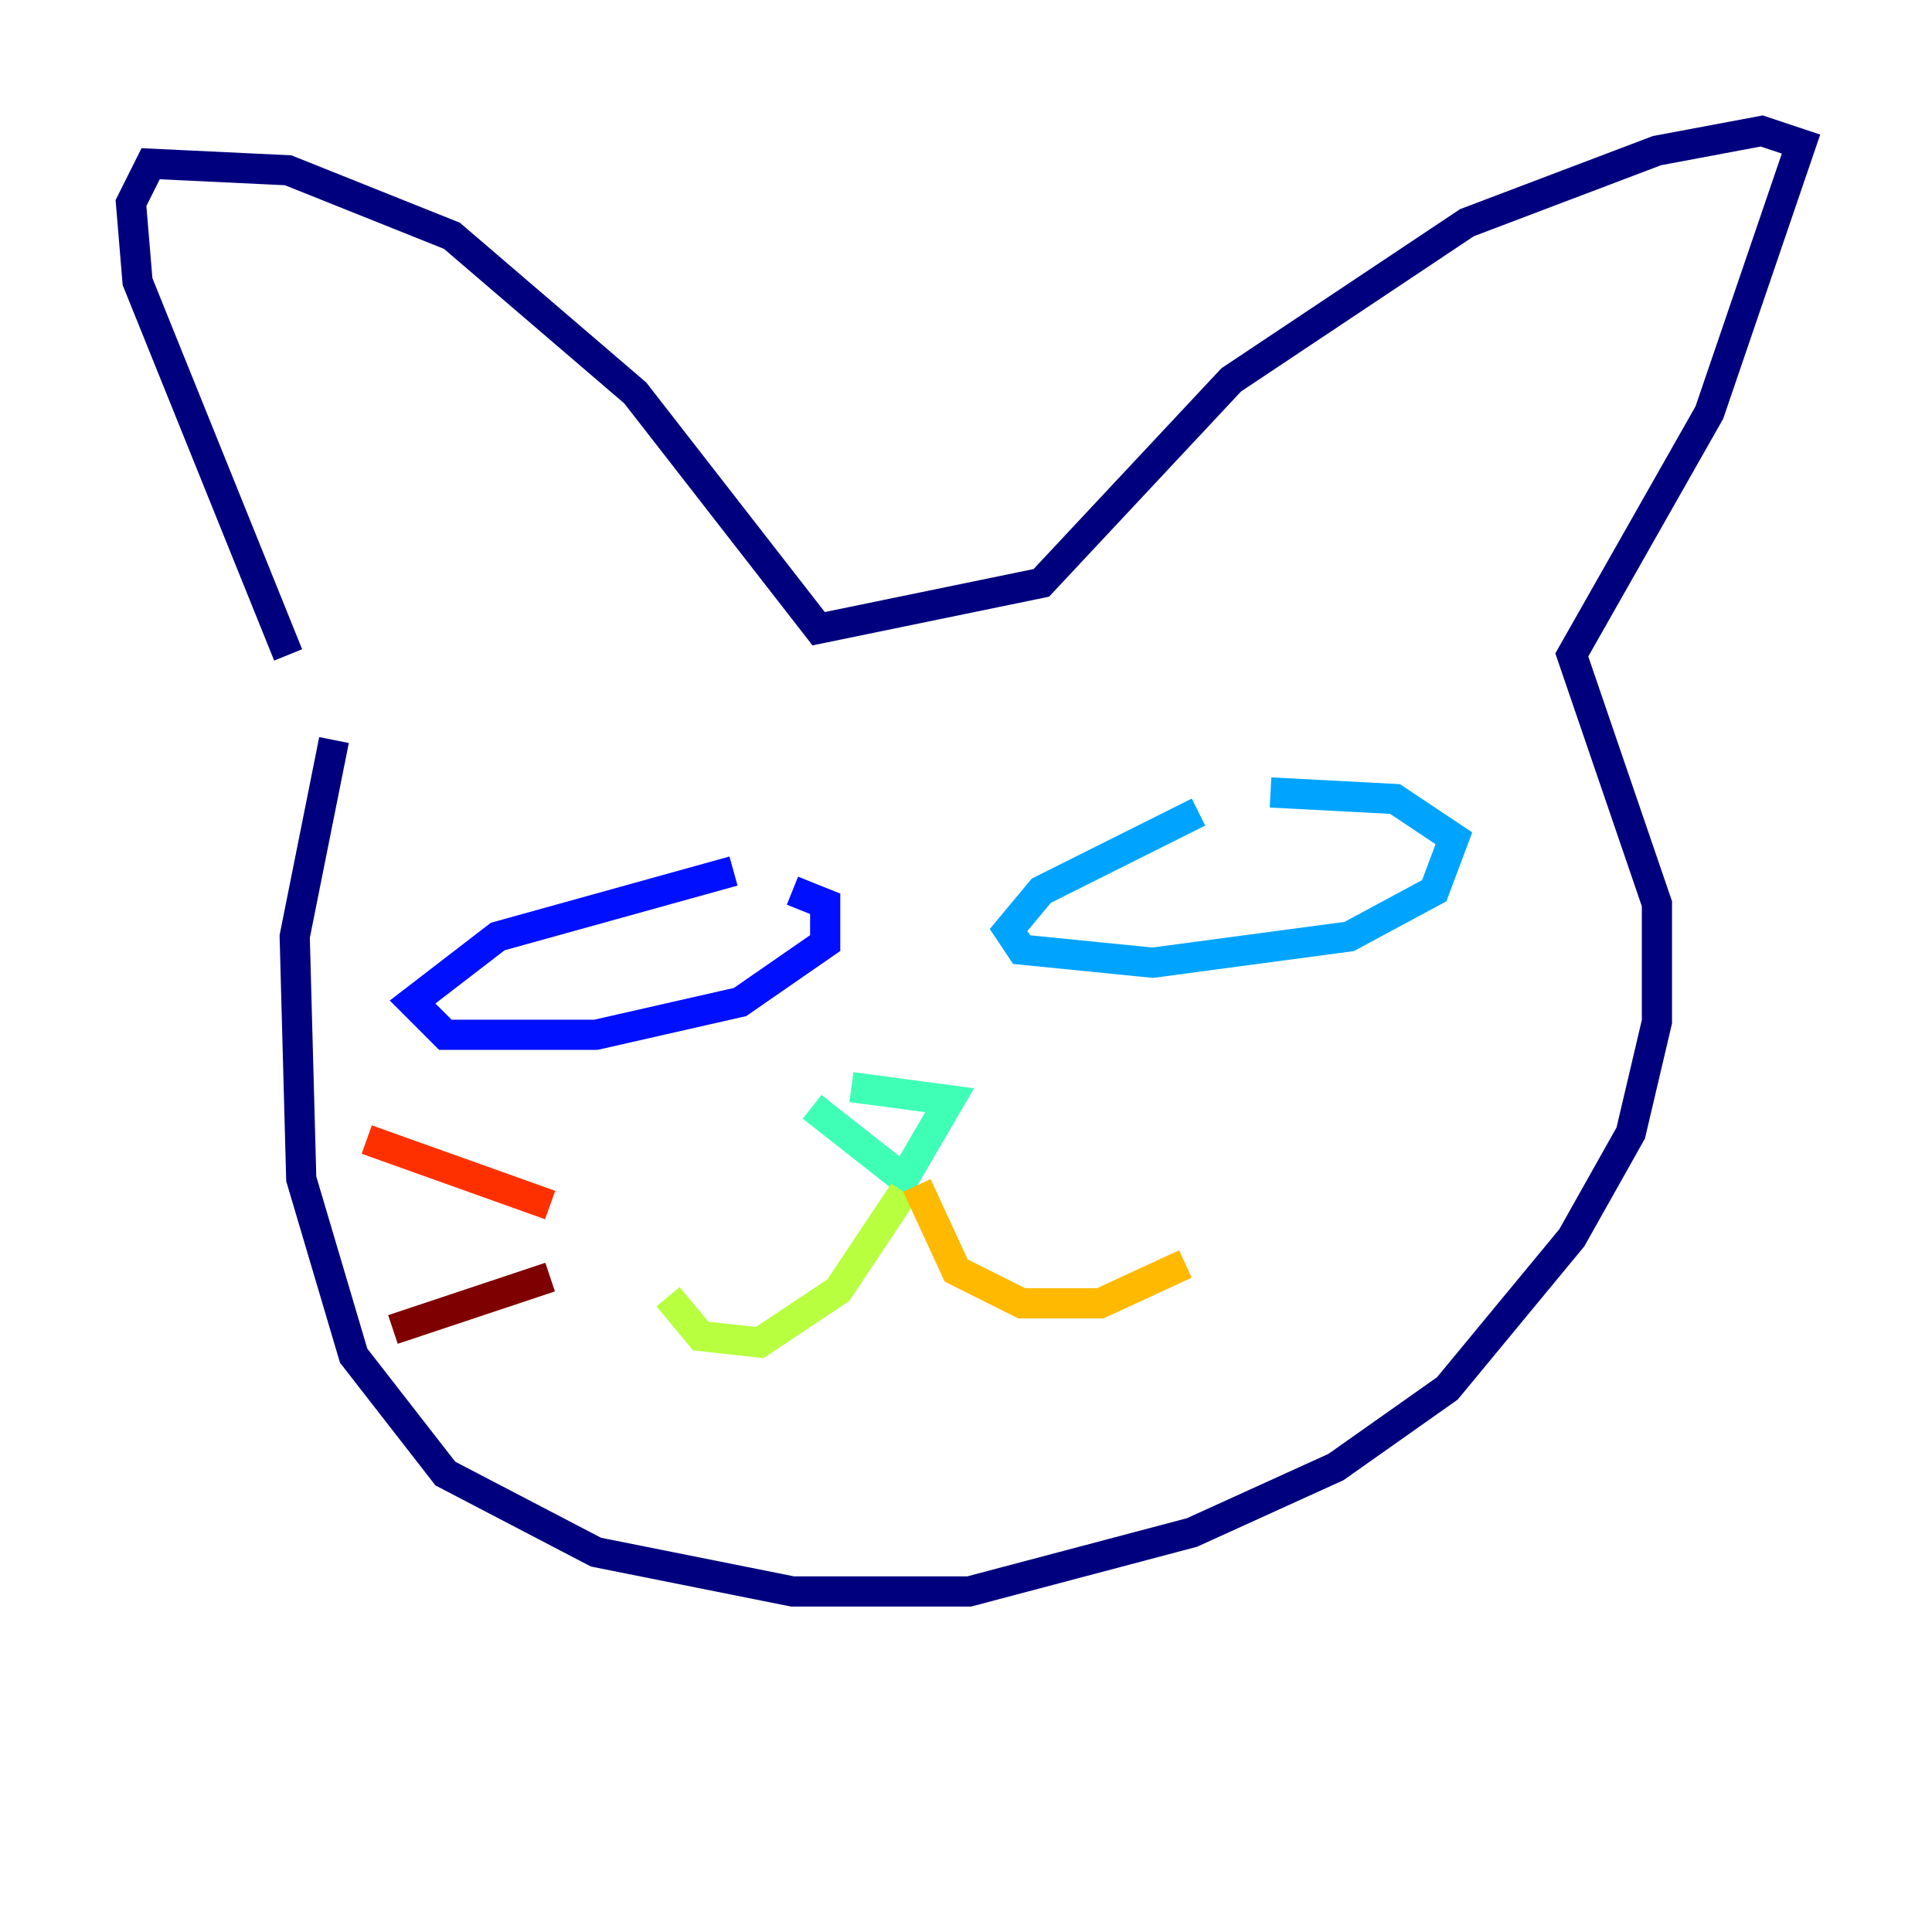 <?xml version="1.0" encoding="utf-8" ?>
<svg baseProfile="tiny" height="128" version="1.2" viewBox="0,0,128,128" width="128" xmlns="http://www.w3.org/2000/svg" xmlns:ev="http://www.w3.org/2001/xml-events" xmlns:xlink="http://www.w3.org/1999/xlink"><defs /><polyline fill="none" points="22.129,49.031 19.525,62.047 19.959,78.102 23.43,89.817 29.505,97.627 39.485,102.834 52.502,105.437 64.217,105.437 78.969,101.532 88.515,97.193 95.891,91.986 104.136,82.007 108.041,75.064 109.776,67.688 109.776,59.878 104.136,43.39 113.248,27.336 119.322,9.546 116.719,8.678 109.776,9.98 97.193,14.752 81.573,25.166 68.99,38.617 54.237,41.654 42.088,26.034 29.939,15.62 19.091,11.281 9.98,10.848 8.678,13.451 9.112,18.658 19.091,43.39" stroke="#00007f" stroke-width="2" /><polyline fill="none" points="48.597,57.709 32.976,62.047 27.336,66.386 29.505,68.556 39.485,68.556 49.031,66.386 54.671,62.481 54.671,59.878 52.502,59.01" stroke="#0010ff" stroke-width="2" /><polyline fill="none" points="79.403,53.803 68.99,59.01 66.82,61.614 67.688,62.915 76.366,63.783 89.383,62.047 95.024,59.01 96.325,55.539 92.42,52.936 84.176,52.502" stroke="#00a4ff" stroke-width="2" /><polyline fill="none" points="53.803,73.329 59.878,78.102 62.915,72.895 56.407,72.027" stroke="#3fffb7" stroke-width="2" /><polyline fill="none" points="59.878,78.969 55.539,85.478 50.332,88.949 46.427,88.515 44.258,85.912" stroke="#b7ff3f" stroke-width="2" /><polyline fill="none" points="60.746,78.536 63.349,84.176 67.688,86.346 72.895,86.346 78.536,83.742" stroke="#ffb900" stroke-width="2" /><polyline fill="none" points="36.447,79.837 24.298,75.498" stroke="#ff3000" stroke-width="2" /><polyline fill="none" points="36.447,84.61 26.034,88.081" stroke="#7f0000" stroke-width="2" /></svg>